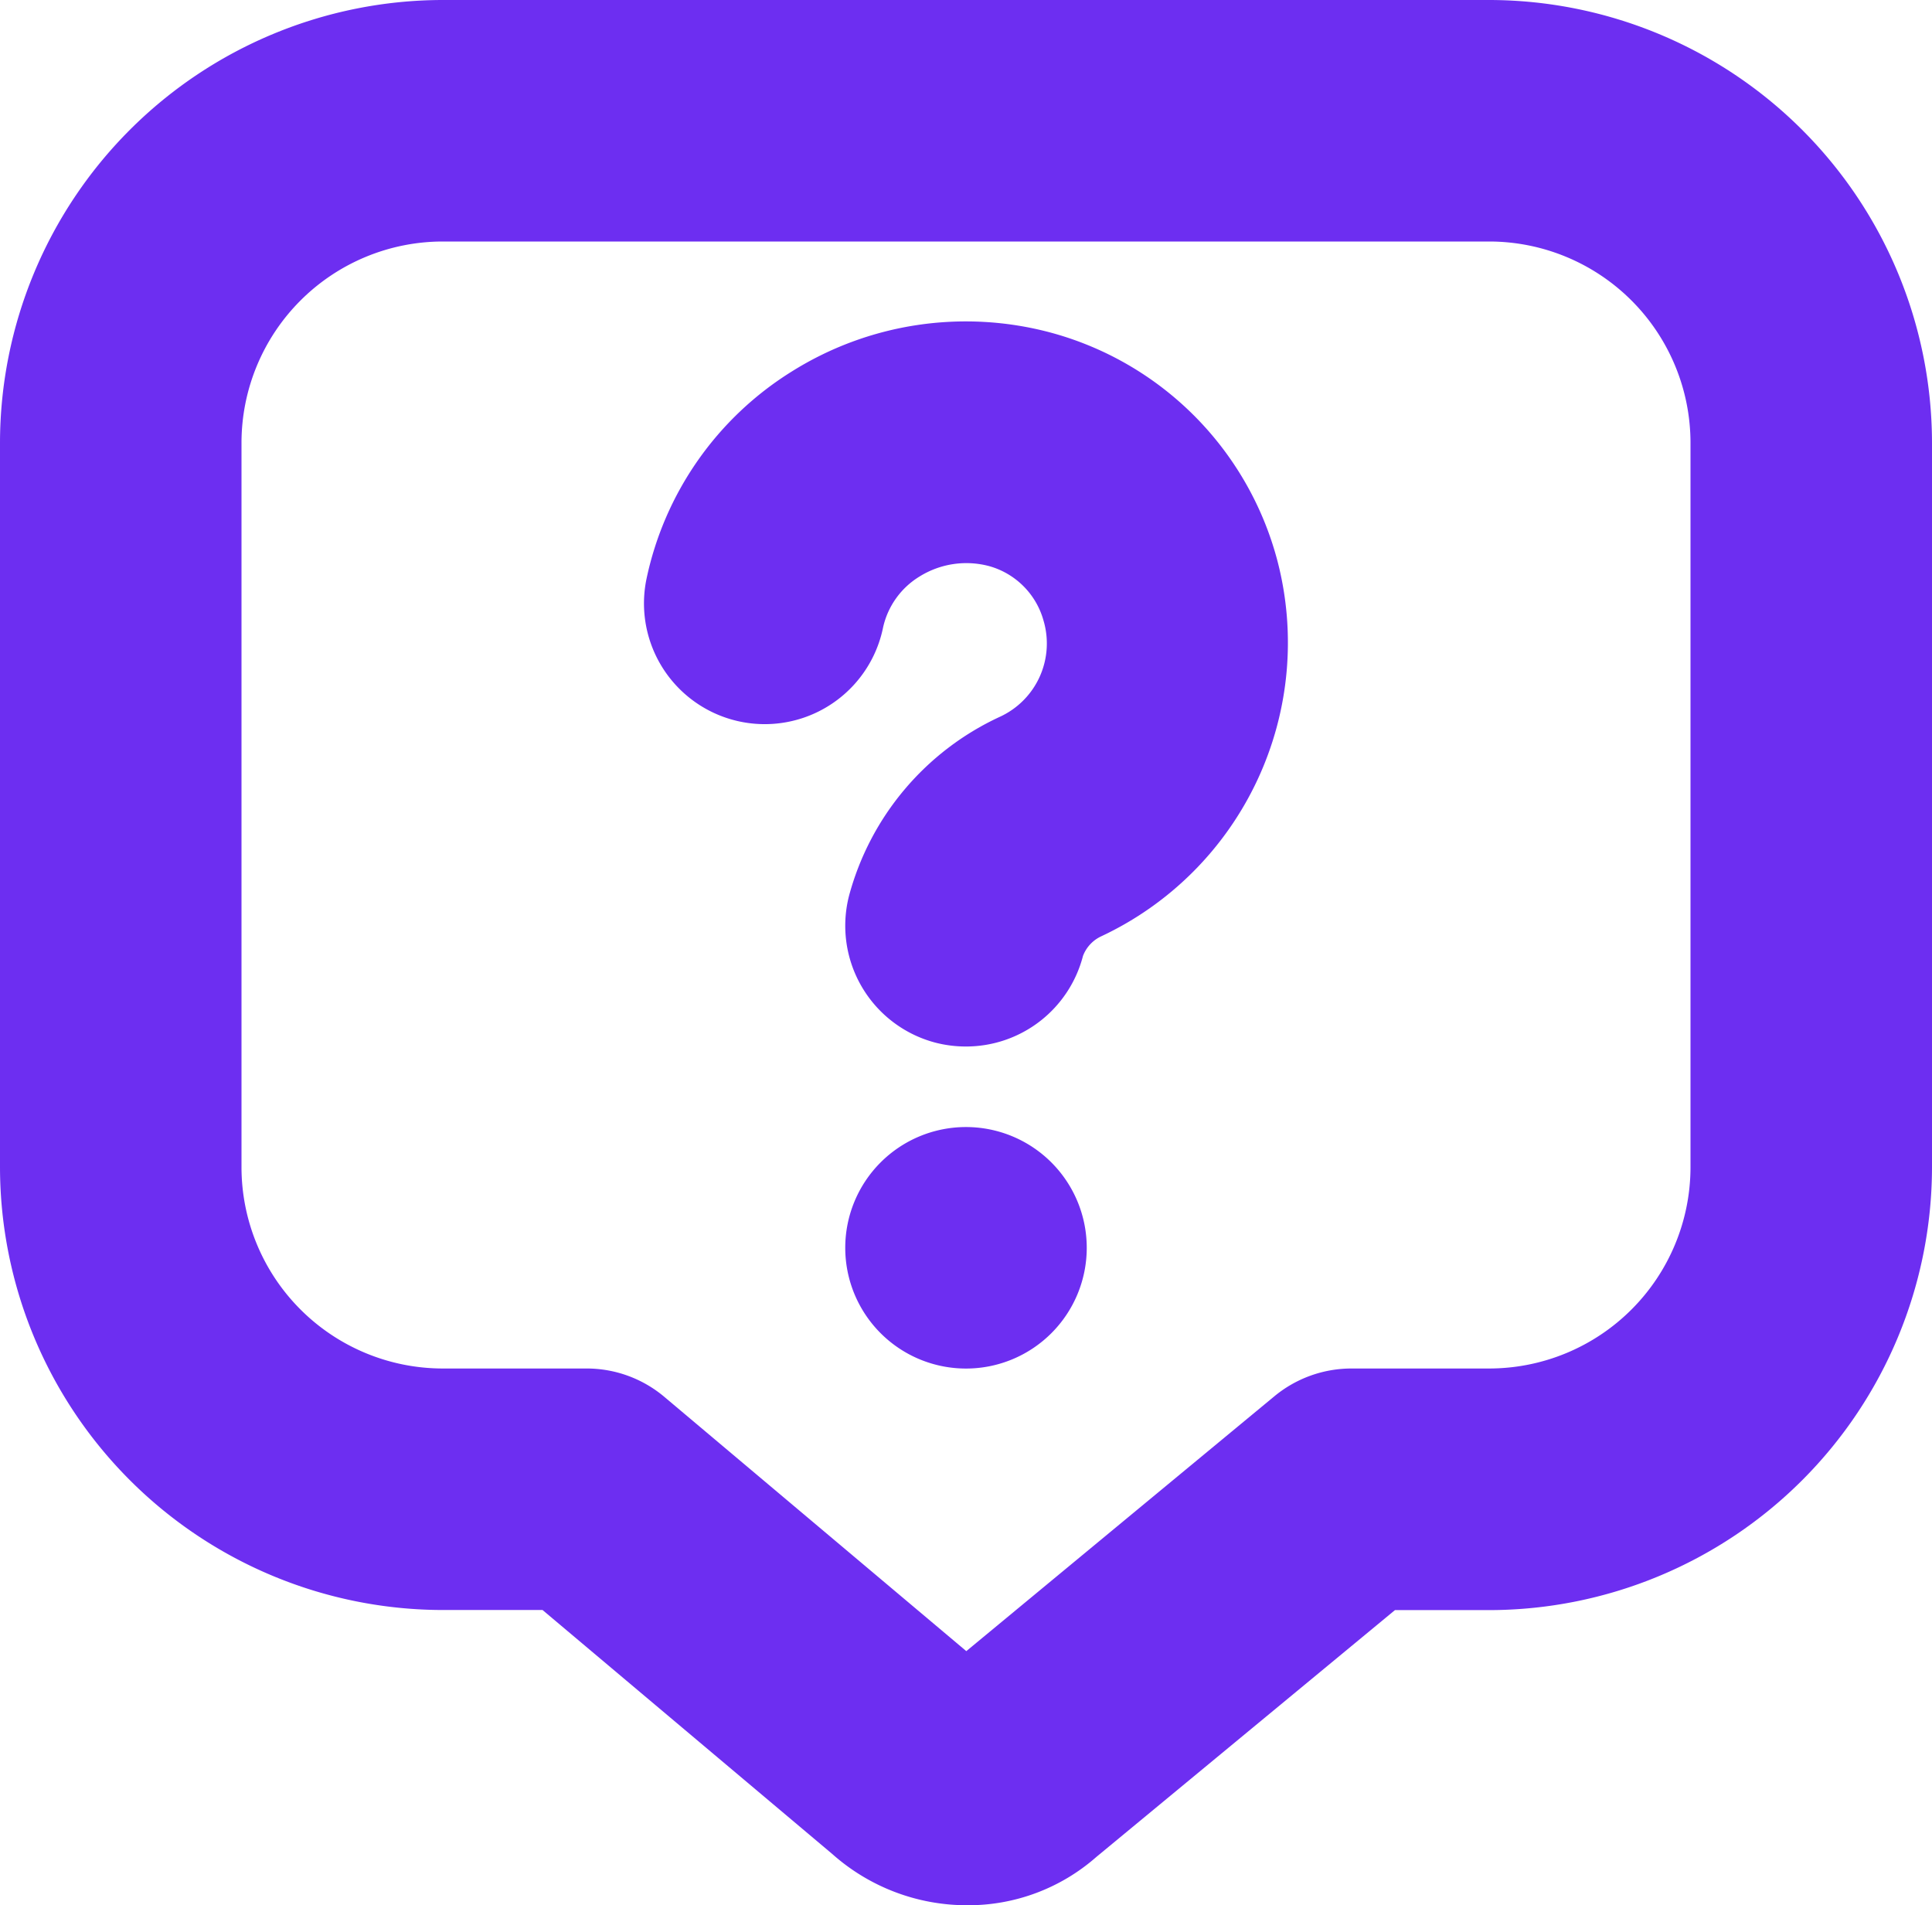 <svg xmlns="http://www.w3.org/2000/svg" width="38" height="37.471" viewBox="0 0 38 37.471"><path d="M29.292,0H8.708A8.72,8.72,0,0,0,0,8.708v14.25a8.72,8.72,0,0,0,8.708,8.708h1.963l5.7,4.8a3.985,3.985,0,0,0,2.652,1.007,3.814,3.814,0,0,0,2.543-.952l5.871-4.853h1.856A8.72,8.72,0,0,0,38,22.958V8.708A8.72,8.72,0,0,0,29.292,0ZM33.25,22.958a3.962,3.962,0,0,1-3.958,3.958H26.581a2.379,2.379,0,0,0-1.514.545l-6.061,5.014-5.938-5a2.37,2.37,0,0,0-1.53-.559H8.708A3.962,3.962,0,0,1,4.75,22.958V8.708A3.962,3.962,0,0,1,8.708,4.75H29.292A3.962,3.962,0,0,1,33.25,8.708ZM21.375,24.542A2.375,2.375,0,1,1,19,22.167,2.376,2.376,0,0,1,21.375,24.542Zm3.748-13.52a6.379,6.379,0,0,1-3.464,7.394.7.7,0,0,0-.358.385A2.377,2.377,0,0,1,19,20.583a2.4,2.4,0,0,1-.594-.074A2.377,2.377,0,0,1,16.7,17.616,5.428,5.428,0,0,1,19.662,14.1a1.587,1.587,0,0,0,.861-1.9,1.539,1.539,0,0,0-1.062-1.064,1.741,1.741,0,0,0-1.37.2,1.574,1.574,0,0,0-.722,1.005,2.375,2.375,0,1,1-4.655-.947,6.341,6.341,0,0,1,2.859-4.087,6.442,6.442,0,0,1,5.076-.77A6.312,6.312,0,0,1,25.123,11.022Z" fill="#6d2ef1"/></svg>